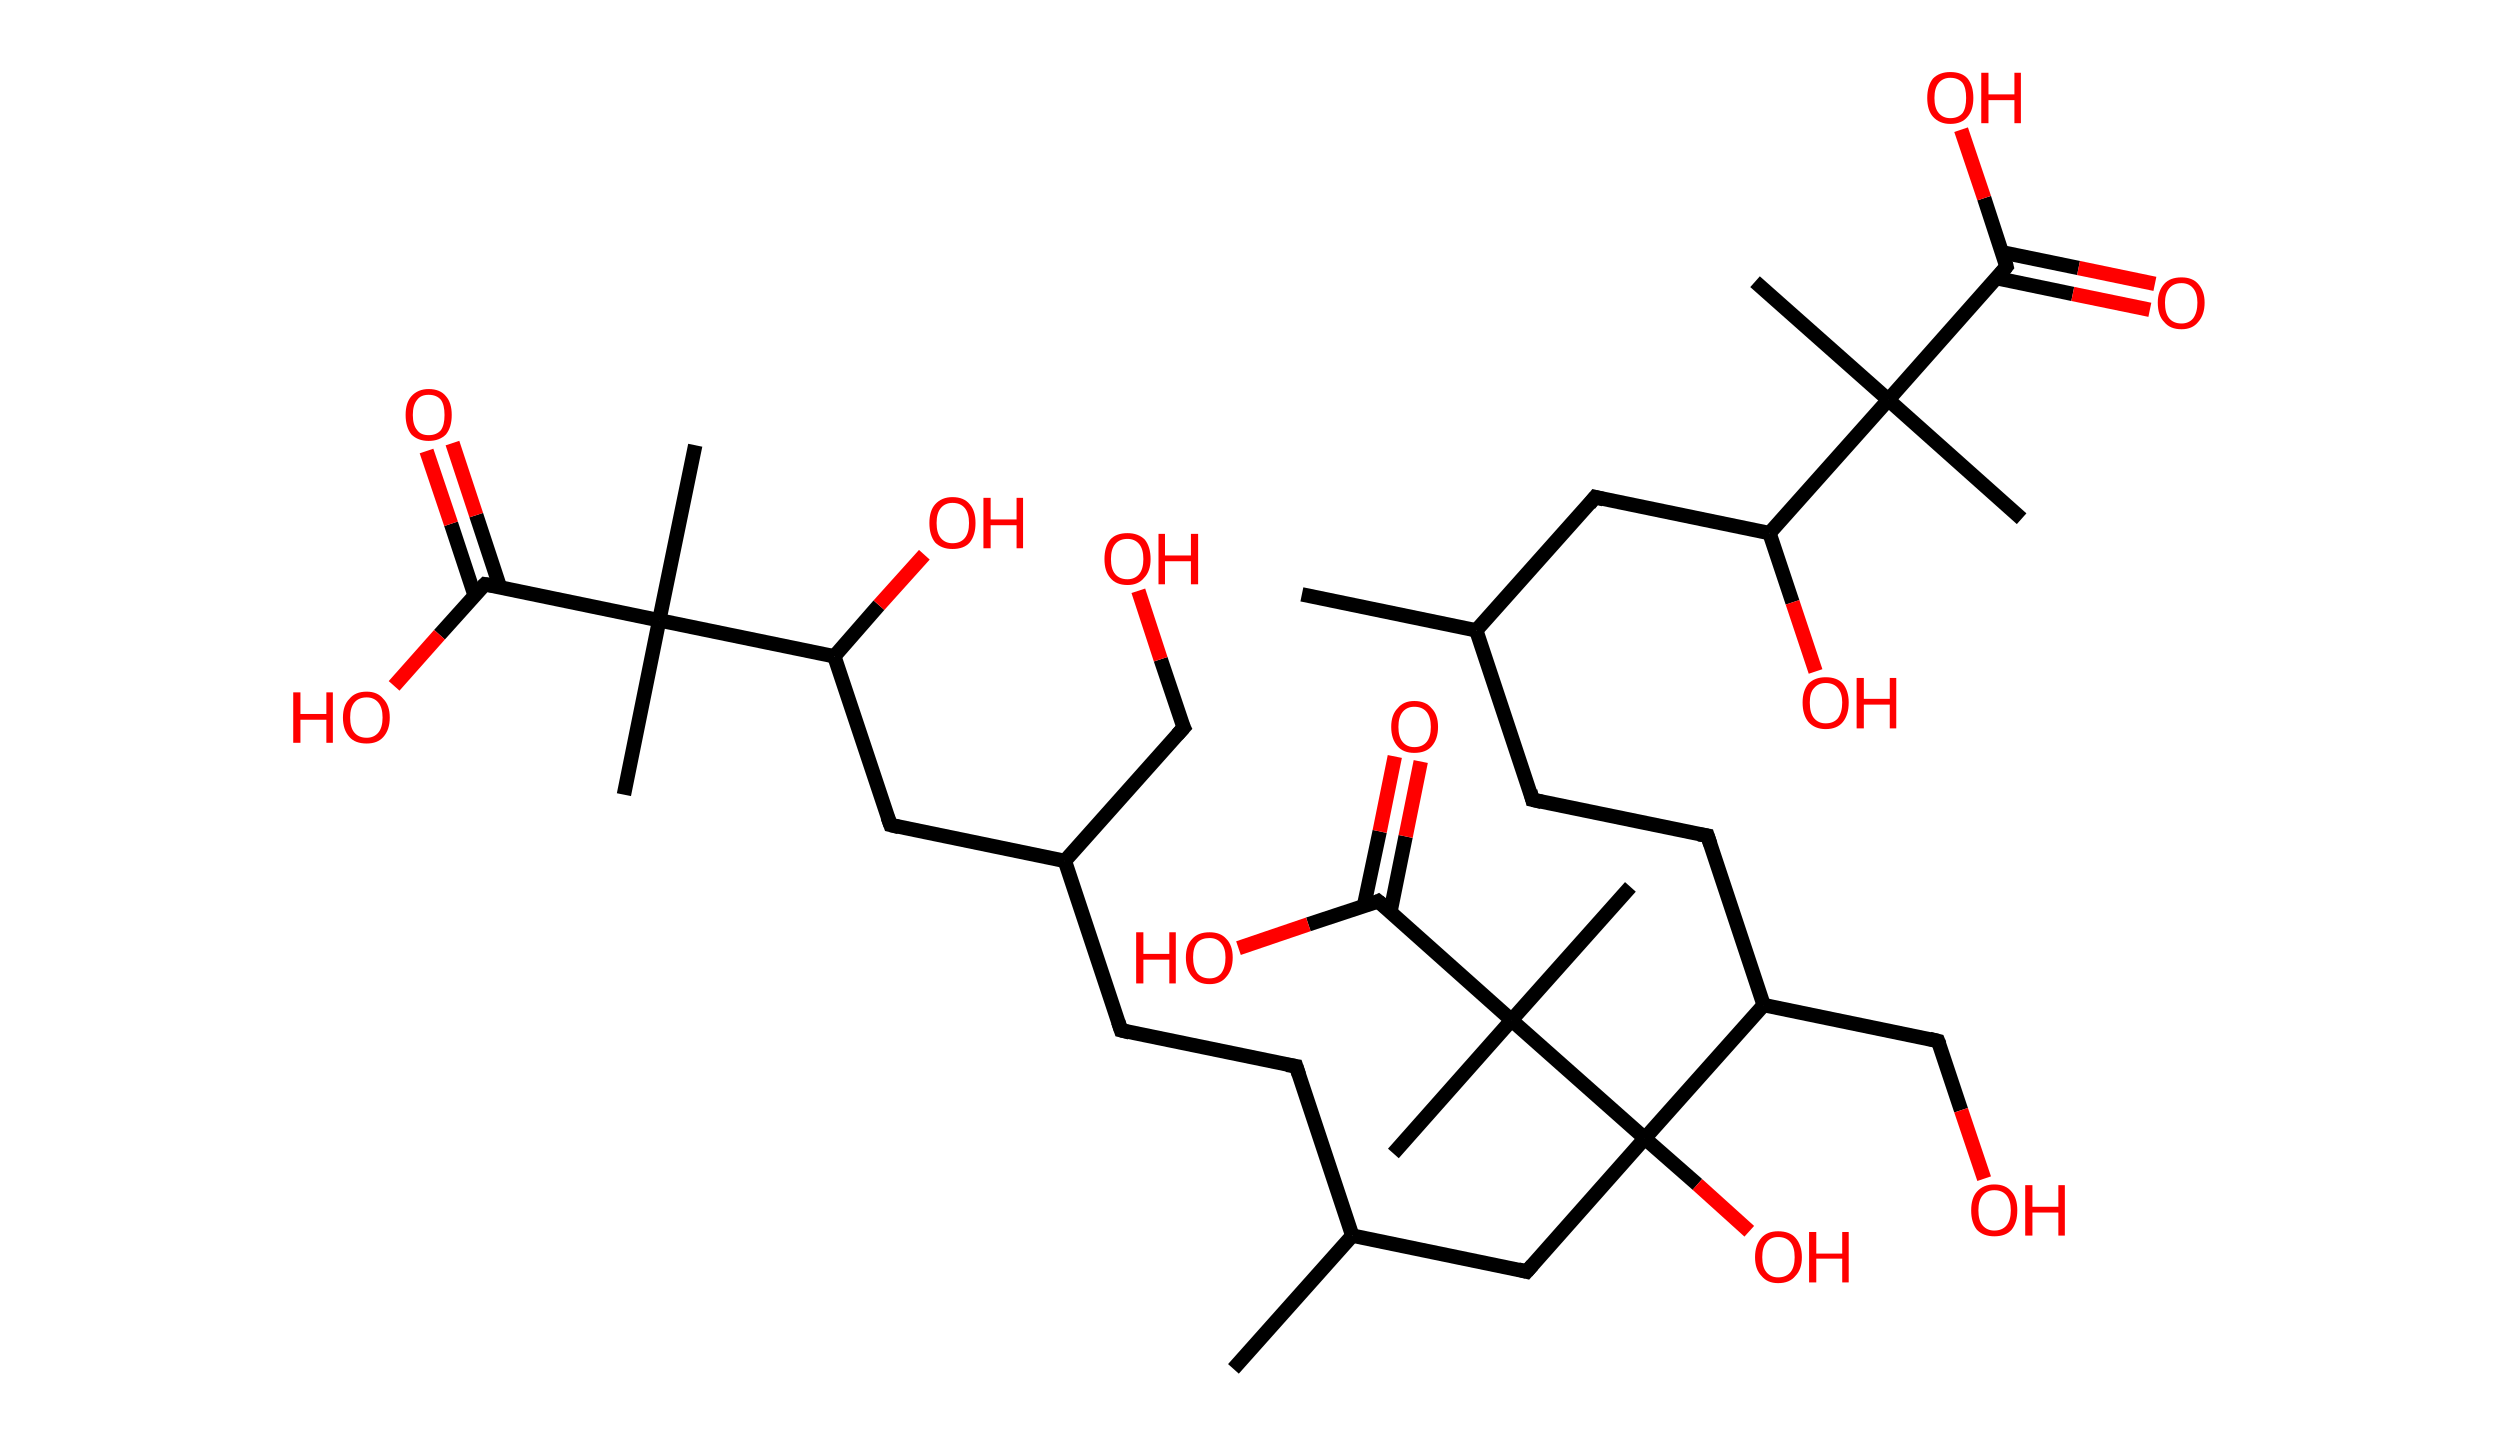 <?xml version='1.0' encoding='ASCII' standalone='yes'?>
<svg xmlns="http://www.w3.org/2000/svg" xmlns:rdkit="http://www.rdkit.org/xml" xmlns:xlink="http://www.w3.org/1999/xlink" version="1.1" baseProfile="full" xml:space="preserve" width="347px" height="200px" viewBox="0 0 347 200">
<!-- END OF HEADER -->
<rect style="opacity:1.0;fill:#FFFFFF;stroke:none" width="347.0" height="200.0" x="0.0" y="0.0"> </rect>
<path class="bond-0 atom-0 atom-1" d="M 180.7,82.5 L 204.9,87.5" style="fill:none;fill-rule:evenodd;stroke:#000000;stroke-width:2.0px;stroke-linecap:butt;stroke-linejoin:miter;stroke-opacity:1"/>
<path class="bond-1 atom-1 atom-2" d="M 204.9,87.5 L 212.7,111.0" style="fill:none;fill-rule:evenodd;stroke:#000000;stroke-width:2.0px;stroke-linecap:butt;stroke-linejoin:miter;stroke-opacity:1"/>
<path class="bond-2 atom-2 atom-3" d="M 212.7,111.0 L 237.0,116.0" style="fill:none;fill-rule:evenodd;stroke:#000000;stroke-width:2.0px;stroke-linecap:butt;stroke-linejoin:miter;stroke-opacity:1"/>
<path class="bond-3 atom-3 atom-4" d="M 237.0,116.0 L 244.8,139.5" style="fill:none;fill-rule:evenodd;stroke:#000000;stroke-width:2.0px;stroke-linecap:butt;stroke-linejoin:miter;stroke-opacity:1"/>
<path class="bond-4 atom-4 atom-5" d="M 244.8,139.5 L 269.0,144.5" style="fill:none;fill-rule:evenodd;stroke:#000000;stroke-width:2.0px;stroke-linecap:butt;stroke-linejoin:miter;stroke-opacity:1"/>
<path class="bond-5 atom-5 atom-6" d="M 269.0,144.5 L 272.2,154.1" style="fill:none;fill-rule:evenodd;stroke:#000000;stroke-width:2.0px;stroke-linecap:butt;stroke-linejoin:miter;stroke-opacity:1"/>
<path class="bond-5 atom-5 atom-6" d="M 272.2,154.1 L 275.4,163.6" style="fill:none;fill-rule:evenodd;stroke:#FF0000;stroke-width:2.0px;stroke-linecap:butt;stroke-linejoin:miter;stroke-opacity:1"/>
<path class="bond-6 atom-4 atom-7" d="M 244.8,139.5 L 228.3,158.0" style="fill:none;fill-rule:evenodd;stroke:#000000;stroke-width:2.0px;stroke-linecap:butt;stroke-linejoin:miter;stroke-opacity:1"/>
<path class="bond-7 atom-7 atom-8" d="M 228.3,158.0 L 235.6,164.4" style="fill:none;fill-rule:evenodd;stroke:#000000;stroke-width:2.0px;stroke-linecap:butt;stroke-linejoin:miter;stroke-opacity:1"/>
<path class="bond-7 atom-7 atom-8" d="M 235.6,164.4 L 242.8,170.9" style="fill:none;fill-rule:evenodd;stroke:#FF0000;stroke-width:2.0px;stroke-linecap:butt;stroke-linejoin:miter;stroke-opacity:1"/>
<path class="bond-8 atom-7 atom-9" d="M 228.3,158.0 L 211.9,176.5" style="fill:none;fill-rule:evenodd;stroke:#000000;stroke-width:2.0px;stroke-linecap:butt;stroke-linejoin:miter;stroke-opacity:1"/>
<path class="bond-9 atom-9 atom-10" d="M 211.9,176.5 L 187.7,171.5" style="fill:none;fill-rule:evenodd;stroke:#000000;stroke-width:2.0px;stroke-linecap:butt;stroke-linejoin:miter;stroke-opacity:1"/>
<path class="bond-10 atom-10 atom-11" d="M 187.7,171.5 L 171.2,190.0" style="fill:none;fill-rule:evenodd;stroke:#000000;stroke-width:2.0px;stroke-linecap:butt;stroke-linejoin:miter;stroke-opacity:1"/>
<path class="bond-11 atom-10 atom-12" d="M 187.7,171.5 L 179.9,148.0" style="fill:none;fill-rule:evenodd;stroke:#000000;stroke-width:2.0px;stroke-linecap:butt;stroke-linejoin:miter;stroke-opacity:1"/>
<path class="bond-12 atom-12 atom-13" d="M 179.9,148.0 L 155.6,143.0" style="fill:none;fill-rule:evenodd;stroke:#000000;stroke-width:2.0px;stroke-linecap:butt;stroke-linejoin:miter;stroke-opacity:1"/>
<path class="bond-13 atom-13 atom-14" d="M 155.6,143.0 L 147.8,119.5" style="fill:none;fill-rule:evenodd;stroke:#000000;stroke-width:2.0px;stroke-linecap:butt;stroke-linejoin:miter;stroke-opacity:1"/>
<path class="bond-14 atom-14 atom-15" d="M 147.8,119.5 L 164.3,101.0" style="fill:none;fill-rule:evenodd;stroke:#000000;stroke-width:2.0px;stroke-linecap:butt;stroke-linejoin:miter;stroke-opacity:1"/>
<path class="bond-15 atom-15 atom-16" d="M 164.3,101.0 L 161.1,91.5" style="fill:none;fill-rule:evenodd;stroke:#000000;stroke-width:2.0px;stroke-linecap:butt;stroke-linejoin:miter;stroke-opacity:1"/>
<path class="bond-15 atom-15 atom-16" d="M 161.1,91.5 L 158.0,82.0" style="fill:none;fill-rule:evenodd;stroke:#FF0000;stroke-width:2.0px;stroke-linecap:butt;stroke-linejoin:miter;stroke-opacity:1"/>
<path class="bond-16 atom-14 atom-17" d="M 147.8,119.5 L 123.6,114.5" style="fill:none;fill-rule:evenodd;stroke:#000000;stroke-width:2.0px;stroke-linecap:butt;stroke-linejoin:miter;stroke-opacity:1"/>
<path class="bond-17 atom-17 atom-18" d="M 123.6,114.5 L 115.8,91.1" style="fill:none;fill-rule:evenodd;stroke:#000000;stroke-width:2.0px;stroke-linecap:butt;stroke-linejoin:miter;stroke-opacity:1"/>
<path class="bond-18 atom-18 atom-19" d="M 115.8,91.1 L 122.0,84.0" style="fill:none;fill-rule:evenodd;stroke:#000000;stroke-width:2.0px;stroke-linecap:butt;stroke-linejoin:miter;stroke-opacity:1"/>
<path class="bond-18 atom-18 atom-19" d="M 122.0,84.0 L 128.3,77.0" style="fill:none;fill-rule:evenodd;stroke:#FF0000;stroke-width:2.0px;stroke-linecap:butt;stroke-linejoin:miter;stroke-opacity:1"/>
<path class="bond-19 atom-18 atom-20" d="M 115.8,91.1 L 91.5,86.1" style="fill:none;fill-rule:evenodd;stroke:#000000;stroke-width:2.0px;stroke-linecap:butt;stroke-linejoin:miter;stroke-opacity:1"/>
<path class="bond-20 atom-20 atom-21" d="M 91.5,86.1 L 86.6,110.3" style="fill:none;fill-rule:evenodd;stroke:#000000;stroke-width:2.0px;stroke-linecap:butt;stroke-linejoin:miter;stroke-opacity:1"/>
<path class="bond-21 atom-20 atom-22" d="M 91.5,86.1 L 96.5,61.8" style="fill:none;fill-rule:evenodd;stroke:#000000;stroke-width:2.0px;stroke-linecap:butt;stroke-linejoin:miter;stroke-opacity:1"/>
<path class="bond-22 atom-20 atom-23" d="M 91.5,86.1 L 67.3,81.1" style="fill:none;fill-rule:evenodd;stroke:#000000;stroke-width:2.0px;stroke-linecap:butt;stroke-linejoin:miter;stroke-opacity:1"/>
<path class="bond-23 atom-23 atom-24" d="M 69.4,81.5 L 66.1,71.5" style="fill:none;fill-rule:evenodd;stroke:#000000;stroke-width:2.0px;stroke-linecap:butt;stroke-linejoin:miter;stroke-opacity:1"/>
<path class="bond-23 atom-23 atom-24" d="M 66.1,71.5 L 62.8,61.5" style="fill:none;fill-rule:evenodd;stroke:#FF0000;stroke-width:2.0px;stroke-linecap:butt;stroke-linejoin:miter;stroke-opacity:1"/>
<path class="bond-23 atom-23 atom-24" d="M 65.9,82.7 L 62.6,72.7" style="fill:none;fill-rule:evenodd;stroke:#000000;stroke-width:2.0px;stroke-linecap:butt;stroke-linejoin:miter;stroke-opacity:1"/>
<path class="bond-23 atom-23 atom-24" d="M 62.6,72.7 L 59.2,62.6" style="fill:none;fill-rule:evenodd;stroke:#FF0000;stroke-width:2.0px;stroke-linecap:butt;stroke-linejoin:miter;stroke-opacity:1"/>
<path class="bond-24 atom-23 atom-25" d="M 67.3,81.1 L 61.0,88.1" style="fill:none;fill-rule:evenodd;stroke:#000000;stroke-width:2.0px;stroke-linecap:butt;stroke-linejoin:miter;stroke-opacity:1"/>
<path class="bond-24 atom-23 atom-25" d="M 61.0,88.1 L 54.7,95.2" style="fill:none;fill-rule:evenodd;stroke:#FF0000;stroke-width:2.0px;stroke-linecap:butt;stroke-linejoin:miter;stroke-opacity:1"/>
<path class="bond-25 atom-7 atom-26" d="M 228.3,158.0 L 209.8,141.6" style="fill:none;fill-rule:evenodd;stroke:#000000;stroke-width:2.0px;stroke-linecap:butt;stroke-linejoin:miter;stroke-opacity:1"/>
<path class="bond-26 atom-26 atom-27" d="M 209.8,141.6 L 226.3,123.1" style="fill:none;fill-rule:evenodd;stroke:#000000;stroke-width:2.0px;stroke-linecap:butt;stroke-linejoin:miter;stroke-opacity:1"/>
<path class="bond-27 atom-26 atom-28" d="M 209.8,141.6 L 193.4,160.1" style="fill:none;fill-rule:evenodd;stroke:#000000;stroke-width:2.0px;stroke-linecap:butt;stroke-linejoin:miter;stroke-opacity:1"/>
<path class="bond-28 atom-26 atom-29" d="M 209.8,141.6 L 191.3,125.1" style="fill:none;fill-rule:evenodd;stroke:#000000;stroke-width:2.0px;stroke-linecap:butt;stroke-linejoin:miter;stroke-opacity:1"/>
<path class="bond-29 atom-29 atom-30" d="M 193.0,126.5 L 195.1,116.1" style="fill:none;fill-rule:evenodd;stroke:#000000;stroke-width:2.0px;stroke-linecap:butt;stroke-linejoin:miter;stroke-opacity:1"/>
<path class="bond-29 atom-29 atom-30" d="M 195.1,116.1 L 197.2,105.7" style="fill:none;fill-rule:evenodd;stroke:#FF0000;stroke-width:2.0px;stroke-linecap:butt;stroke-linejoin:miter;stroke-opacity:1"/>
<path class="bond-29 atom-29 atom-30" d="M 189.3,125.8 L 191.5,115.4" style="fill:none;fill-rule:evenodd;stroke:#000000;stroke-width:2.0px;stroke-linecap:butt;stroke-linejoin:miter;stroke-opacity:1"/>
<path class="bond-29 atom-29 atom-30" d="M 191.5,115.4 L 193.6,105.0" style="fill:none;fill-rule:evenodd;stroke:#FF0000;stroke-width:2.0px;stroke-linecap:butt;stroke-linejoin:miter;stroke-opacity:1"/>
<path class="bond-30 atom-29 atom-31" d="M 191.3,125.1 L 181.6,128.3" style="fill:none;fill-rule:evenodd;stroke:#000000;stroke-width:2.0px;stroke-linecap:butt;stroke-linejoin:miter;stroke-opacity:1"/>
<path class="bond-30 atom-29 atom-31" d="M 181.6,128.3 L 171.9,131.6" style="fill:none;fill-rule:evenodd;stroke:#FF0000;stroke-width:2.0px;stroke-linecap:butt;stroke-linejoin:miter;stroke-opacity:1"/>
<path class="bond-31 atom-1 atom-32" d="M 204.9,87.5 L 221.4,69.0" style="fill:none;fill-rule:evenodd;stroke:#000000;stroke-width:2.0px;stroke-linecap:butt;stroke-linejoin:miter;stroke-opacity:1"/>
<path class="bond-32 atom-32 atom-33" d="M 221.4,69.0 L 245.6,74.0" style="fill:none;fill-rule:evenodd;stroke:#000000;stroke-width:2.0px;stroke-linecap:butt;stroke-linejoin:miter;stroke-opacity:1"/>
<path class="bond-33 atom-33 atom-34" d="M 245.6,74.0 L 248.8,83.6" style="fill:none;fill-rule:evenodd;stroke:#000000;stroke-width:2.0px;stroke-linecap:butt;stroke-linejoin:miter;stroke-opacity:1"/>
<path class="bond-33 atom-33 atom-34" d="M 248.8,83.6 L 252.0,93.2" style="fill:none;fill-rule:evenodd;stroke:#FF0000;stroke-width:2.0px;stroke-linecap:butt;stroke-linejoin:miter;stroke-opacity:1"/>
<path class="bond-34 atom-33 atom-35" d="M 245.6,74.0 L 262.1,55.5" style="fill:none;fill-rule:evenodd;stroke:#000000;stroke-width:2.0px;stroke-linecap:butt;stroke-linejoin:miter;stroke-opacity:1"/>
<path class="bond-35 atom-35 atom-36" d="M 262.1,55.5 L 243.6,39.1" style="fill:none;fill-rule:evenodd;stroke:#000000;stroke-width:2.0px;stroke-linecap:butt;stroke-linejoin:miter;stroke-opacity:1"/>
<path class="bond-36 atom-35 atom-37" d="M 262.1,55.5 L 280.6,72.0" style="fill:none;fill-rule:evenodd;stroke:#000000;stroke-width:2.0px;stroke-linecap:butt;stroke-linejoin:miter;stroke-opacity:1"/>
<path class="bond-37 atom-35 atom-38" d="M 262.1,55.5 L 278.5,37.0" style="fill:none;fill-rule:evenodd;stroke:#000000;stroke-width:2.0px;stroke-linecap:butt;stroke-linejoin:miter;stroke-opacity:1"/>
<path class="bond-38 atom-38 atom-39" d="M 277.1,38.6 L 287.7,40.8" style="fill:none;fill-rule:evenodd;stroke:#000000;stroke-width:2.0px;stroke-linecap:butt;stroke-linejoin:miter;stroke-opacity:1"/>
<path class="bond-38 atom-38 atom-39" d="M 287.7,40.8 L 298.4,43.0" style="fill:none;fill-rule:evenodd;stroke:#FF0000;stroke-width:2.0px;stroke-linecap:butt;stroke-linejoin:miter;stroke-opacity:1"/>
<path class="bond-38 atom-38 atom-39" d="M 277.8,35.0 L 288.5,37.2" style="fill:none;fill-rule:evenodd;stroke:#000000;stroke-width:2.0px;stroke-linecap:butt;stroke-linejoin:miter;stroke-opacity:1"/>
<path class="bond-38 atom-38 atom-39" d="M 288.5,37.2 L 299.1,39.4" style="fill:none;fill-rule:evenodd;stroke:#FF0000;stroke-width:2.0px;stroke-linecap:butt;stroke-linejoin:miter;stroke-opacity:1"/>
<path class="bond-39 atom-38 atom-40" d="M 278.5,37.0 L 275.4,27.5" style="fill:none;fill-rule:evenodd;stroke:#000000;stroke-width:2.0px;stroke-linecap:butt;stroke-linejoin:miter;stroke-opacity:1"/>
<path class="bond-39 atom-38 atom-40" d="M 275.4,27.5 L 272.2,18.0" style="fill:none;fill-rule:evenodd;stroke:#FF0000;stroke-width:2.0px;stroke-linecap:butt;stroke-linejoin:miter;stroke-opacity:1"/>
<path d="M 212.4,109.8 L 212.7,111.0 L 214.0,111.3" style="fill:none;stroke:#000000;stroke-width:2.0px;stroke-linecap:butt;stroke-linejoin:miter;stroke-opacity:1;"/>
<path d="M 235.8,115.8 L 237.0,116.0 L 237.4,117.2" style="fill:none;stroke:#000000;stroke-width:2.0px;stroke-linecap:butt;stroke-linejoin:miter;stroke-opacity:1;"/>
<path d="M 267.8,144.2 L 269.0,144.5 L 269.2,145.0" style="fill:none;stroke:#000000;stroke-width:2.0px;stroke-linecap:butt;stroke-linejoin:miter;stroke-opacity:1;"/>
<path d="M 212.7,175.6 L 211.9,176.5 L 210.7,176.2" style="fill:none;stroke:#000000;stroke-width:2.0px;stroke-linecap:butt;stroke-linejoin:miter;stroke-opacity:1;"/>
<path d="M 180.3,149.2 L 179.9,148.0 L 178.6,147.8" style="fill:none;stroke:#000000;stroke-width:2.0px;stroke-linecap:butt;stroke-linejoin:miter;stroke-opacity:1;"/>
<path d="M 156.8,143.3 L 155.6,143.0 L 155.2,141.8" style="fill:none;stroke:#000000;stroke-width:2.0px;stroke-linecap:butt;stroke-linejoin:miter;stroke-opacity:1;"/>
<path d="M 163.4,102.0 L 164.3,101.0 L 164.1,100.6" style="fill:none;stroke:#000000;stroke-width:2.0px;stroke-linecap:butt;stroke-linejoin:miter;stroke-opacity:1;"/>
<path d="M 124.8,114.8 L 123.6,114.5 L 123.2,113.4" style="fill:none;stroke:#000000;stroke-width:2.0px;stroke-linecap:butt;stroke-linejoin:miter;stroke-opacity:1;"/>
<path d="M 68.5,81.3 L 67.3,81.1 L 67.0,81.4" style="fill:none;stroke:#000000;stroke-width:2.0px;stroke-linecap:butt;stroke-linejoin:miter;stroke-opacity:1;"/>
<path d="M 192.3,125.9 L 191.3,125.1 L 190.9,125.3" style="fill:none;stroke:#000000;stroke-width:2.0px;stroke-linecap:butt;stroke-linejoin:miter;stroke-opacity:1;"/>
<path d="M 220.6,70.0 L 221.4,69.0 L 222.6,69.3" style="fill:none;stroke:#000000;stroke-width:2.0px;stroke-linecap:butt;stroke-linejoin:miter;stroke-opacity:1;"/>
<path d="M 277.7,38.0 L 278.5,37.0 L 278.4,36.6" style="fill:none;stroke:#000000;stroke-width:2.0px;stroke-linecap:butt;stroke-linejoin:miter;stroke-opacity:1;"/>
<path class="atom-6" d="M 273.6 168.0 Q 273.6 166.3, 274.4 165.4 Q 275.3 164.4, 276.8 164.4 Q 278.4 164.4, 279.2 165.4 Q 280.0 166.3, 280.0 168.0 Q 280.0 169.7, 279.2 170.7 Q 278.4 171.6, 276.8 171.6 Q 275.3 171.6, 274.4 170.7 Q 273.6 169.7, 273.6 168.0 M 276.8 170.8 Q 277.9 170.8, 278.5 170.1 Q 279.1 169.4, 279.1 168.0 Q 279.1 166.6, 278.5 165.9 Q 277.9 165.2, 276.8 165.2 Q 275.8 165.2, 275.2 165.9 Q 274.6 166.6, 274.6 168.0 Q 274.6 169.4, 275.2 170.1 Q 275.8 170.8, 276.8 170.8 " fill="#FF0000"/>
<path class="atom-6" d="M 281.1 164.5 L 282.1 164.5 L 282.1 167.5 L 285.7 167.5 L 285.7 164.5 L 286.6 164.5 L 286.6 171.5 L 285.7 171.5 L 285.7 168.3 L 282.1 168.3 L 282.1 171.5 L 281.1 171.5 L 281.1 164.5 " fill="#FF0000"/>
<path class="atom-8" d="M 243.6 174.5 Q 243.6 172.8, 244.5 171.8 Q 245.3 170.9, 246.8 170.9 Q 248.4 170.9, 249.2 171.8 Q 250.1 172.8, 250.1 174.5 Q 250.1 176.2, 249.2 177.1 Q 248.4 178.1, 246.8 178.1 Q 245.3 178.1, 244.5 177.1 Q 243.6 176.2, 243.6 174.5 M 246.8 177.3 Q 247.9 177.3, 248.5 176.6 Q 249.1 175.9, 249.1 174.5 Q 249.1 173.1, 248.5 172.4 Q 247.9 171.7, 246.8 171.7 Q 245.8 171.7, 245.2 172.4 Q 244.6 173.1, 244.6 174.5 Q 244.6 175.9, 245.2 176.6 Q 245.8 177.3, 246.8 177.3 " fill="#FF0000"/>
<path class="atom-8" d="M 251.1 171.0 L 252.1 171.0 L 252.1 174.0 L 255.7 174.0 L 255.7 171.0 L 256.6 171.0 L 256.6 178.0 L 255.7 178.0 L 255.7 174.7 L 252.1 174.7 L 252.1 178.0 L 251.1 178.0 L 251.1 171.0 " fill="#FF0000"/>
<path class="atom-16" d="M 153.3 77.6 Q 153.3 75.9, 154.1 74.9 Q 154.9 74.0, 156.5 74.0 Q 158.0 74.0, 158.9 74.9 Q 159.7 75.9, 159.7 77.6 Q 159.7 79.3, 158.8 80.2 Q 158.0 81.2, 156.5 81.2 Q 154.9 81.2, 154.1 80.2 Q 153.3 79.3, 153.3 77.6 M 156.5 80.4 Q 157.5 80.4, 158.1 79.7 Q 158.7 79.0, 158.7 77.6 Q 158.7 76.2, 158.1 75.5 Q 157.5 74.8, 156.5 74.8 Q 155.4 74.8, 154.8 75.5 Q 154.2 76.2, 154.2 77.6 Q 154.2 79.0, 154.8 79.7 Q 155.4 80.4, 156.5 80.4 " fill="#FF0000"/>
<path class="atom-16" d="M 160.8 74.1 L 161.7 74.1 L 161.7 77.1 L 165.3 77.1 L 165.3 74.1 L 166.3 74.1 L 166.3 81.1 L 165.3 81.1 L 165.3 77.9 L 161.7 77.9 L 161.7 81.1 L 160.8 81.1 L 160.8 74.1 " fill="#FF0000"/>
<path class="atom-19" d="M 129.0 72.6 Q 129.0 70.9, 129.8 70.0 Q 130.7 69.0, 132.2 69.0 Q 133.8 69.0, 134.6 70.0 Q 135.4 70.9, 135.4 72.6 Q 135.4 74.3, 134.6 75.3 Q 133.8 76.2, 132.2 76.2 Q 130.7 76.2, 129.8 75.3 Q 129.0 74.3, 129.0 72.6 M 132.2 75.4 Q 133.3 75.4, 133.9 74.7 Q 134.5 74.0, 134.5 72.6 Q 134.5 71.2, 133.9 70.5 Q 133.3 69.8, 132.2 69.8 Q 131.2 69.8, 130.6 70.5 Q 130.0 71.2, 130.0 72.6 Q 130.0 74.0, 130.6 74.7 Q 131.2 75.4, 132.2 75.4 " fill="#FF0000"/>
<path class="atom-19" d="M 136.5 69.1 L 137.5 69.1 L 137.5 72.1 L 141.1 72.1 L 141.1 69.1 L 142.0 69.1 L 142.0 76.1 L 141.1 76.1 L 141.1 72.9 L 137.5 72.9 L 137.5 76.1 L 136.5 76.1 L 136.5 69.1 " fill="#FF0000"/>
<path class="atom-24" d="M 56.3 57.6 Q 56.3 55.9, 57.1 55.0 Q 58.0 54.0, 59.5 54.0 Q 61.1 54.0, 61.9 55.0 Q 62.7 55.9, 62.7 57.6 Q 62.7 59.3, 61.9 60.3 Q 61.0 61.2, 59.5 61.2 Q 58.0 61.2, 57.1 60.3 Q 56.3 59.3, 56.3 57.6 M 59.5 60.4 Q 60.6 60.4, 61.2 59.7 Q 61.7 59.0, 61.7 57.6 Q 61.7 56.2, 61.2 55.5 Q 60.6 54.8, 59.5 54.8 Q 58.4 54.8, 57.9 55.5 Q 57.3 56.2, 57.3 57.6 Q 57.3 59.0, 57.9 59.7 Q 58.4 60.4, 59.5 60.4 " fill="#FF0000"/>
<path class="atom-25" d="M 40.7 96.1 L 41.7 96.1 L 41.7 99.1 L 45.3 99.1 L 45.3 96.1 L 46.2 96.1 L 46.2 103.1 L 45.3 103.1 L 45.3 99.9 L 41.7 99.9 L 41.7 103.1 L 40.7 103.1 L 40.7 96.1 " fill="#FF0000"/>
<path class="atom-25" d="M 47.6 99.6 Q 47.6 97.9, 48.5 97.0 Q 49.3 96.0, 50.9 96.0 Q 52.4 96.0, 53.2 97.0 Q 54.1 97.9, 54.1 99.6 Q 54.1 101.3, 53.2 102.3 Q 52.4 103.2, 50.9 103.2 Q 49.3 103.2, 48.5 102.3 Q 47.6 101.3, 47.6 99.6 M 50.9 102.4 Q 51.9 102.4, 52.5 101.7 Q 53.1 101.0, 53.1 99.6 Q 53.1 98.2, 52.5 97.5 Q 51.9 96.8, 50.9 96.8 Q 49.8 96.8, 49.2 97.5 Q 48.6 98.2, 48.6 99.6 Q 48.6 101.0, 49.2 101.7 Q 49.8 102.4, 50.9 102.4 " fill="#FF0000"/>
<path class="atom-30" d="M 193.1 100.9 Q 193.1 99.2, 194.0 98.3 Q 194.8 97.3, 196.3 97.3 Q 197.9 97.3, 198.7 98.3 Q 199.6 99.2, 199.6 100.9 Q 199.6 102.6, 198.7 103.6 Q 197.9 104.5, 196.3 104.5 Q 194.8 104.5, 194.0 103.6 Q 193.1 102.6, 193.1 100.9 M 196.3 103.7 Q 197.4 103.7, 198.0 103.0 Q 198.6 102.3, 198.6 100.9 Q 198.6 99.5, 198.0 98.8 Q 197.4 98.1, 196.3 98.1 Q 195.3 98.1, 194.7 98.8 Q 194.1 99.5, 194.1 100.9 Q 194.1 102.3, 194.7 103.0 Q 195.3 103.7, 196.3 103.7 " fill="#FF0000"/>
<path class="atom-31" d="M 157.7 129.4 L 158.7 129.4 L 158.7 132.4 L 162.3 132.4 L 162.3 129.4 L 163.2 129.4 L 163.2 136.5 L 162.3 136.5 L 162.3 133.2 L 158.7 133.2 L 158.7 136.5 L 157.7 136.5 L 157.7 129.4 " fill="#FF0000"/>
<path class="atom-31" d="M 164.6 132.9 Q 164.6 131.2, 165.5 130.3 Q 166.3 129.4, 167.9 129.4 Q 169.4 129.4, 170.2 130.3 Q 171.1 131.2, 171.1 132.9 Q 171.1 134.6, 170.2 135.6 Q 169.4 136.6, 167.9 136.6 Q 166.3 136.6, 165.5 135.6 Q 164.6 134.6, 164.6 132.9 M 167.9 135.8 Q 168.9 135.8, 169.5 135.1 Q 170.1 134.3, 170.1 132.9 Q 170.1 131.6, 169.5 130.9 Q 168.9 130.2, 167.9 130.2 Q 166.8 130.2, 166.2 130.8 Q 165.6 131.5, 165.6 132.9 Q 165.6 134.3, 166.2 135.1 Q 166.8 135.8, 167.9 135.8 " fill="#FF0000"/>
<path class="atom-34" d="M 250.2 97.5 Q 250.2 95.9, 251.0 94.9 Q 251.9 94.0, 253.4 94.0 Q 255.0 94.0, 255.8 94.9 Q 256.6 95.9, 256.6 97.5 Q 256.6 99.2, 255.8 100.2 Q 255.0 101.2, 253.4 101.2 Q 251.9 101.2, 251.0 100.2 Q 250.2 99.2, 250.2 97.5 M 253.4 100.4 Q 254.5 100.4, 255.1 99.7 Q 255.7 98.9, 255.7 97.5 Q 255.7 96.2, 255.1 95.5 Q 254.5 94.8, 253.4 94.8 Q 252.4 94.8, 251.8 95.5 Q 251.2 96.1, 251.2 97.5 Q 251.2 99.0, 251.8 99.7 Q 252.4 100.4, 253.4 100.4 " fill="#FF0000"/>
<path class="atom-34" d="M 257.7 94.1 L 258.7 94.1 L 258.7 97.0 L 262.3 97.0 L 262.3 94.1 L 263.2 94.1 L 263.2 101.1 L 262.3 101.1 L 262.3 97.8 L 258.7 97.8 L 258.7 101.1 L 257.7 101.1 L 257.7 94.1 " fill="#FF0000"/>
<path class="atom-39" d="M 299.5 42.0 Q 299.5 40.4, 300.4 39.4 Q 301.2 38.5, 302.8 38.5 Q 304.3 38.5, 305.1 39.4 Q 306.0 40.4, 306.0 42.0 Q 306.0 43.7, 305.1 44.7 Q 304.3 45.7, 302.8 45.7 Q 301.2 45.7, 300.4 44.7 Q 299.5 43.8, 299.5 42.0 M 302.8 44.9 Q 303.8 44.9, 304.4 44.2 Q 305.0 43.4, 305.0 42.0 Q 305.0 40.7, 304.4 40.0 Q 303.8 39.3, 302.8 39.3 Q 301.7 39.3, 301.1 40.0 Q 300.5 40.7, 300.5 42.0 Q 300.5 43.5, 301.1 44.2 Q 301.7 44.9, 302.8 44.9 " fill="#FF0000"/>
<path class="atom-40" d="M 267.5 13.6 Q 267.5 11.9, 268.3 10.9 Q 269.2 10.0, 270.7 10.0 Q 272.3 10.0, 273.1 10.9 Q 273.9 11.9, 273.9 13.6 Q 273.9 15.3, 273.1 16.2 Q 272.3 17.2, 270.7 17.2 Q 269.2 17.2, 268.3 16.2 Q 267.5 15.3, 267.5 13.6 M 270.7 16.4 Q 271.8 16.4, 272.4 15.7 Q 272.9 15.0, 272.9 13.6 Q 272.9 12.2, 272.4 11.5 Q 271.8 10.8, 270.7 10.8 Q 269.7 10.8, 269.1 11.5 Q 268.5 12.2, 268.5 13.6 Q 268.5 15.0, 269.1 15.7 Q 269.7 16.4, 270.7 16.4 " fill="#FF0000"/>
<path class="atom-40" d="M 275.0 10.1 L 276.0 10.1 L 276.0 13.1 L 279.6 13.1 L 279.6 10.1 L 280.5 10.1 L 280.5 17.1 L 279.6 17.1 L 279.6 13.9 L 276.0 13.9 L 276.0 17.1 L 275.0 17.1 L 275.0 10.1 " fill="#FF0000"/>
</svg>
